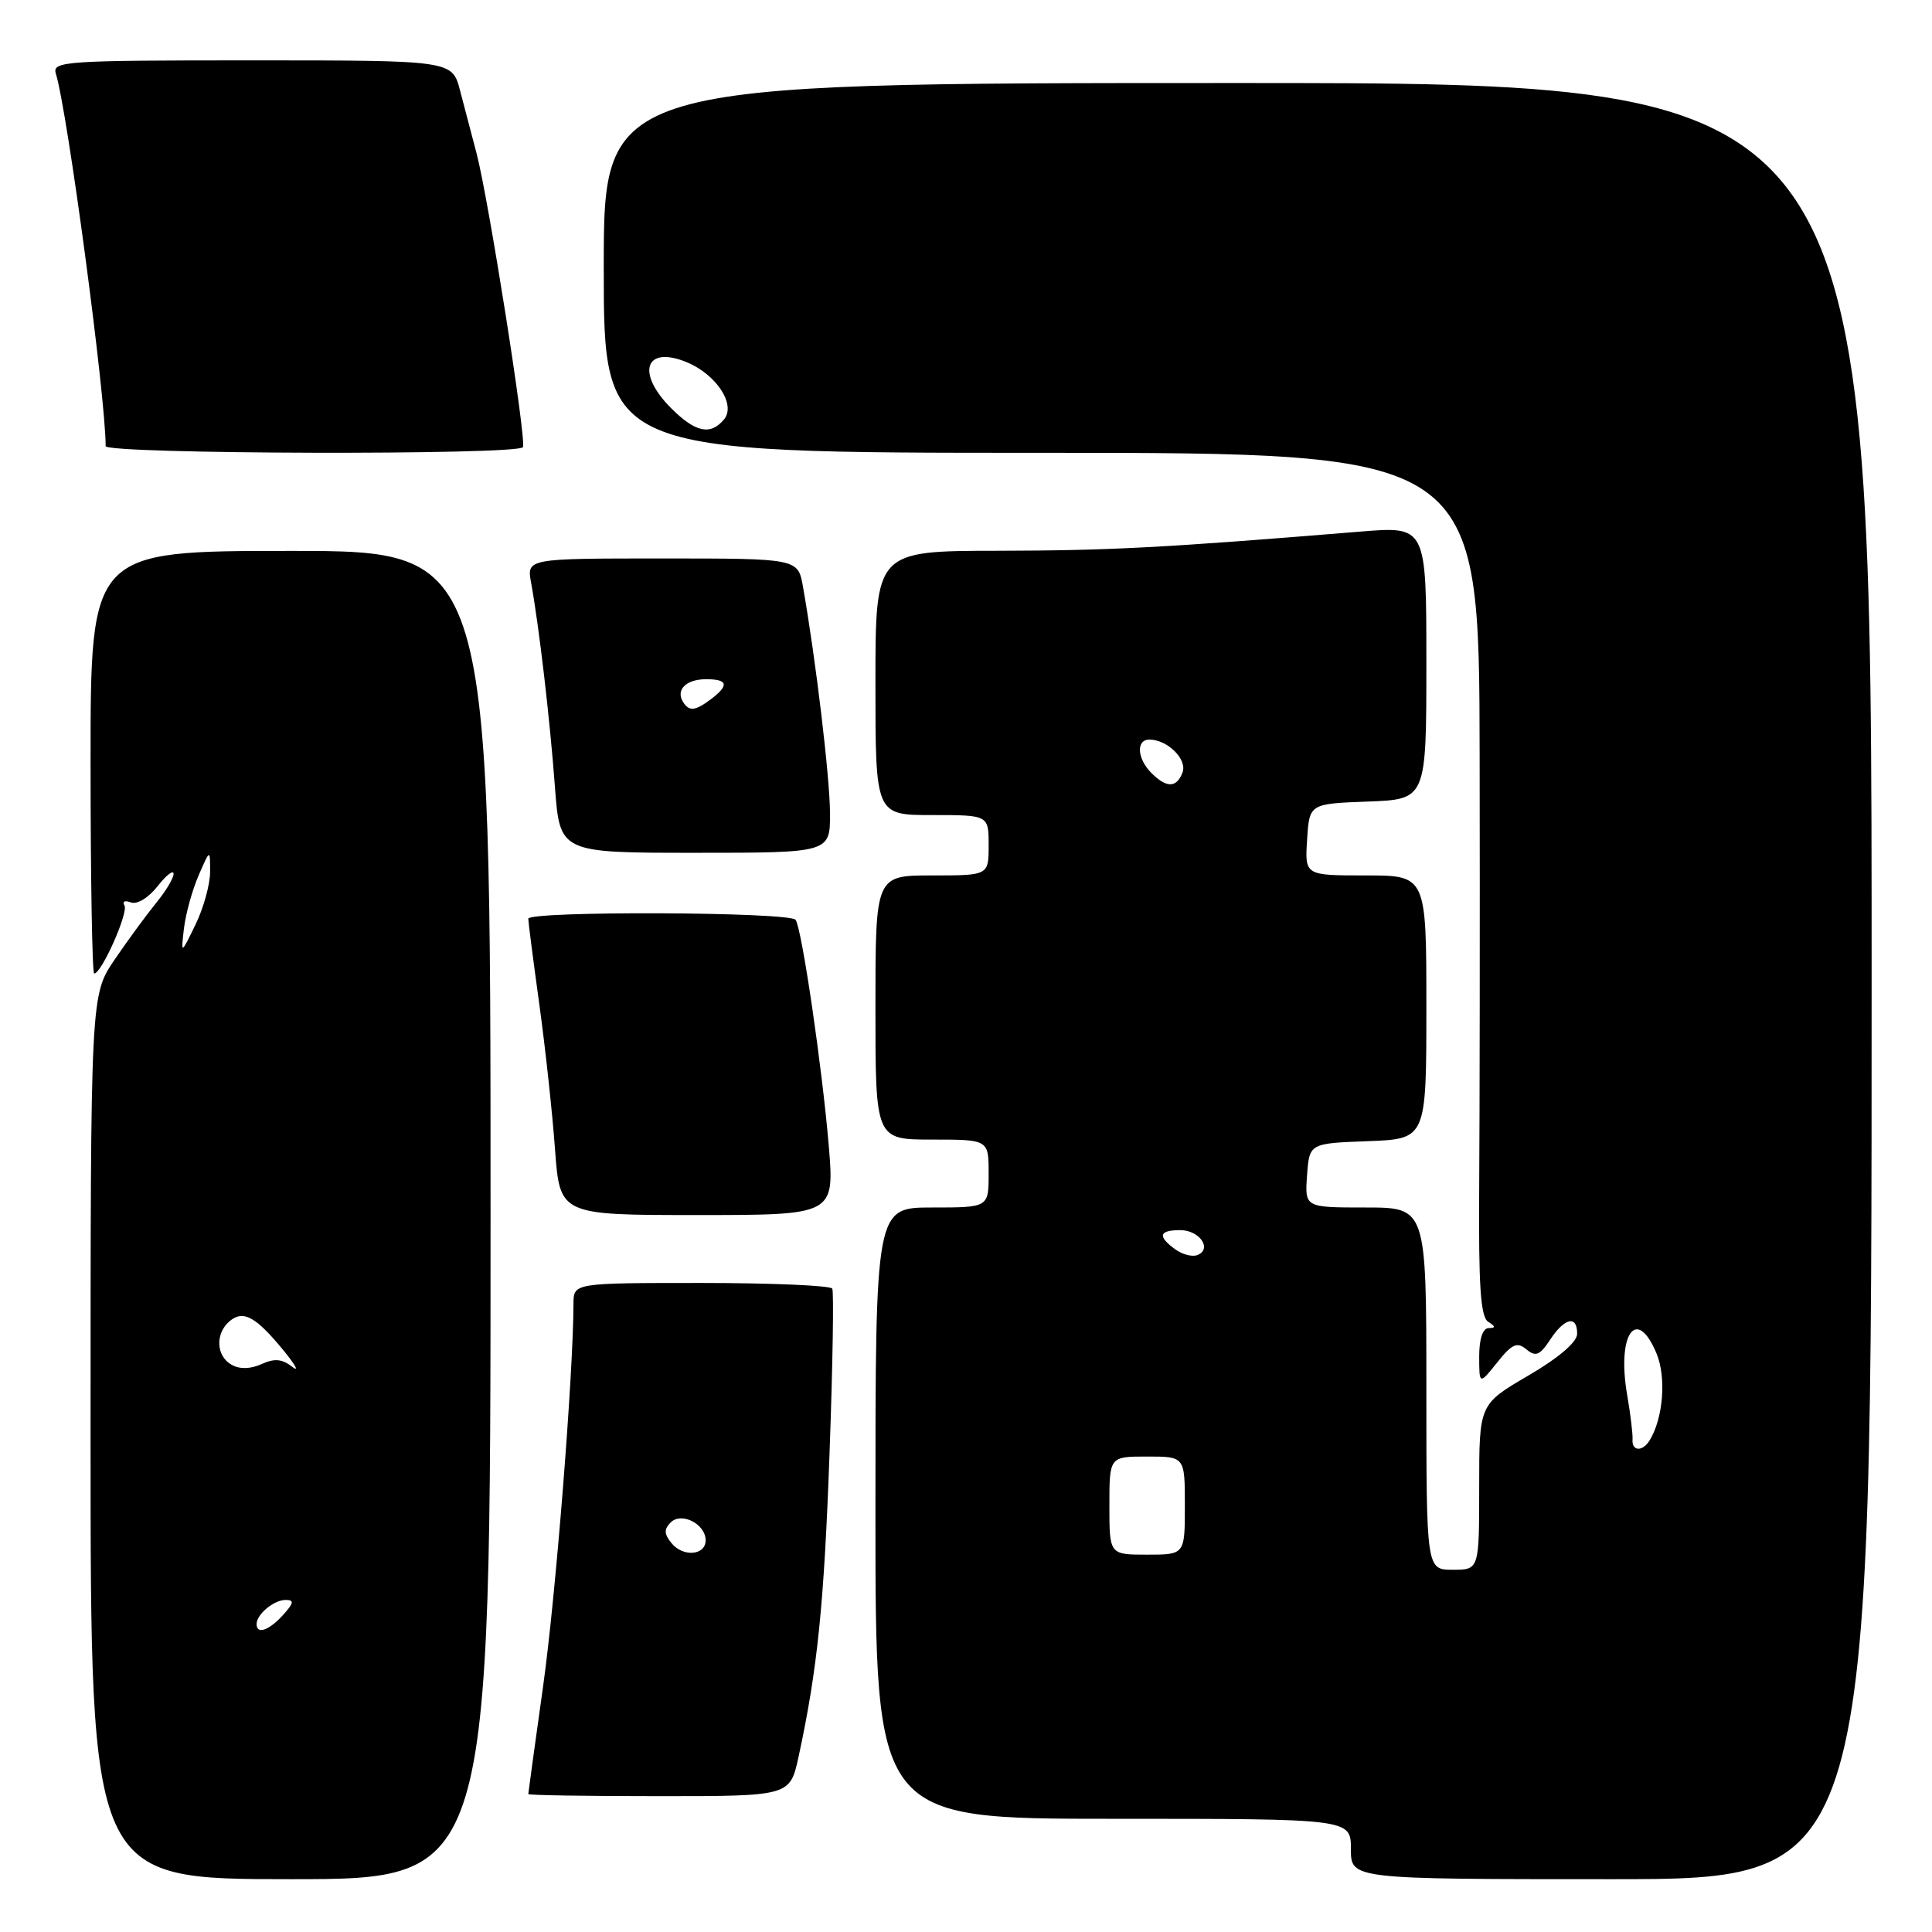 <?xml version="1.0" encoding="UTF-8" standalone="no"?>
<!DOCTYPE svg PUBLIC "-//W3C//DTD SVG 1.1//EN" "http://www.w3.org/Graphics/SVG/1.1/DTD/svg11.dtd" >
<svg xmlns="http://www.w3.org/2000/svg" xmlns:xlink="http://www.w3.org/1999/xlink" version="1.1" viewBox="0 0 256 256">
 <g >
 <path fill="currentColor"
d=" M 65.00 161.00 C 65.00 73.00 65.00 73.00 38.50 73.00 C 12.00 73.00 12.00 73.00 12.00 101.00 C 12.00 116.40 12.22 129.00 12.48 129.00 C 13.46 129.00 17.05 120.90 16.49 119.98 C 16.16 119.45 16.54 119.27 17.33 119.57 C 18.15 119.89 19.66 118.98 20.88 117.43 C 22.05 115.94 23.00 115.21 23.00 115.79 C 23.00 116.37 21.95 118.12 20.67 119.67 C 19.40 121.23 16.92 124.61 15.17 127.18 C 12.00 131.86 12.00 131.86 12.00 190.43 C 12.00 249.00 12.00 249.00 38.50 249.00 C 65.00 249.00 65.00 249.00 65.00 161.00 Z  M 248.00 130.00 C 248.00 11.00 248.00 11.00 164.00 11.00 C 80.00 11.00 80.00 11.00 80.00 35.50 C 80.00 60.00 80.00 60.00 138.00 60.00 C 196.00 60.00 196.00 60.00 196.06 100.25 C 196.10 122.39 196.07 148.11 196.00 157.40 C 195.91 170.37 196.18 174.50 197.19 175.14 C 198.19 175.77 198.20 175.97 197.25 175.98 C 196.47 175.99 196.00 177.42 196.00 179.75 C 196.01 183.50 196.01 183.50 198.39 180.53 C 200.35 178.07 201.02 177.77 202.26 178.80 C 203.49 179.82 204.04 179.59 205.40 177.52 C 207.31 174.60 209.01 174.23 208.98 176.75 C 208.97 177.84 206.51 179.94 202.48 182.29 C 196.00 186.08 196.00 186.08 196.00 197.04 C 196.00 208.00 196.00 208.00 192.50 208.00 C 189.00 208.00 189.00 208.00 189.00 184.00 C 189.00 160.00 189.00 160.00 180.94 160.00 C 172.89 160.00 172.89 160.00 173.19 155.75 C 173.50 151.50 173.50 151.50 181.25 151.21 C 189.00 150.92 189.00 150.92 189.00 133.46 C 189.00 116.00 189.00 116.00 180.95 116.00 C 172.89 116.00 172.89 116.00 173.20 111.25 C 173.50 106.50 173.50 106.50 181.25 106.21 C 189.00 105.92 189.00 105.92 189.00 87.82 C 189.00 69.72 189.00 69.72 180.25 70.44 C 154.03 72.59 147.08 72.95 132.25 72.98 C 116.00 73.00 116.00 73.00 116.00 90.50 C 116.00 108.00 116.00 108.00 123.50 108.00 C 131.00 108.00 131.00 108.00 131.00 112.00 C 131.00 116.00 131.00 116.00 123.50 116.00 C 116.00 116.00 116.00 116.00 116.00 133.50 C 116.00 151.00 116.00 151.00 123.50 151.00 C 131.00 151.00 131.00 151.00 131.00 155.50 C 131.00 160.00 131.00 160.00 123.50 160.00 C 116.00 160.00 116.00 160.00 116.00 200.50 C 116.00 241.00 116.00 241.00 147.50 241.00 C 179.00 241.00 179.00 241.00 179.00 245.00 C 179.00 249.00 179.00 249.00 213.50 249.00 C 248.00 249.00 248.00 249.00 248.00 130.00 Z  M 105.82 232.75 C 108.32 221.18 109.20 212.58 109.92 192.50 C 110.34 180.95 110.50 171.16 110.28 170.75 C 110.06 170.34 102.26 170.00 92.94 170.00 C 76.00 170.00 76.00 170.00 75.99 172.75 C 75.96 182.27 73.62 211.67 71.96 223.47 C 70.88 231.16 70.00 237.57 70.00 237.72 C 70.00 237.88 77.80 238.00 87.34 238.00 C 104.68 238.00 104.68 238.00 105.82 232.75 Z  M 109.81 151.75 C 108.94 141.45 106.28 123.25 105.43 121.89 C 104.77 120.82 70.00 120.68 70.00 121.74 C 70.00 122.14 70.65 127.20 71.45 132.99 C 72.25 138.77 73.19 147.44 73.54 152.25 C 74.18 161.00 74.18 161.00 92.38 161.00 C 110.58 161.00 110.58 161.00 109.81 151.75 Z  M 109.98 107.75 C 109.96 103.01 108.10 87.39 106.40 77.75 C 105.74 74.00 105.74 74.00 87.76 74.00 C 69.78 74.00 69.78 74.00 70.38 77.25 C 71.42 82.95 72.86 95.22 73.53 104.25 C 74.18 113.00 74.18 113.00 92.09 113.00 C 110.00 113.00 110.00 113.00 109.98 107.75 Z  M 69.29 59.25 C 69.79 58.34 64.71 26.21 63.13 20.25 C 62.51 17.91 61.53 14.20 60.96 12.00 C 59.92 8.00 59.92 8.00 33.39 8.00 C 8.59 8.00 6.90 8.11 7.40 9.75 C 8.95 14.77 14.00 52.55 14.00 59.11 C 14.00 60.19 68.70 60.33 69.29 59.25 Z  M 34.00 215.20 C 34.00 213.90 36.29 212.00 37.85 212.00 C 39.01 212.00 38.94 212.41 37.50 214.00 C 35.64 216.05 34.00 216.62 34.00 215.20 Z  M 30.69 180.84 C 28.62 179.69 28.49 176.67 30.45 175.04 C 32.25 173.55 33.90 174.46 37.62 179.00 C 39.19 180.93 39.68 181.87 38.71 181.10 C 37.38 180.06 36.37 179.97 34.66 180.75 C 33.19 181.41 31.76 181.45 30.69 180.84 Z  M 24.38 122.99 C 24.61 121.07 25.48 117.92 26.32 115.99 C 27.84 112.50 27.84 112.50 27.84 115.50 C 27.85 117.15 26.98 120.30 25.91 122.50 C 23.97 126.50 23.97 126.50 24.38 122.99 Z  M 147.00 199.50 C 147.00 193.00 147.00 193.00 152.00 193.00 C 157.00 193.00 157.00 193.00 157.00 199.50 C 157.00 206.00 157.00 206.00 152.00 206.00 C 147.00 206.00 147.00 206.00 147.00 199.50 Z  M 216.32 190.75 C 216.37 190.06 216.05 187.41 215.61 184.85 C 214.21 176.77 216.85 173.00 219.49 179.32 C 220.82 182.50 220.39 187.95 218.57 190.88 C 217.64 192.39 216.20 192.30 216.32 190.75 Z  M 155.71 165.53 C 153.35 163.81 153.57 163.00 156.39 163.00 C 158.96 163.00 160.68 165.52 158.64 166.31 C 157.97 166.57 156.65 166.22 155.71 165.53 Z  M 152.57 102.43 C 150.66 100.52 150.51 98.00 152.31 98.00 C 154.70 98.00 157.35 100.63 156.69 102.36 C 155.90 104.42 154.59 104.44 152.57 102.43 Z  M 88.92 54.08 C 84.23 49.38 85.49 45.72 91.01 48.00 C 94.94 49.63 97.55 53.63 95.94 55.57 C 94.15 57.73 92.15 57.31 88.92 54.08 Z  M 89.00 204.50 C 87.99 203.28 87.96 202.64 88.87 201.73 C 90.30 200.30 93.50 201.94 93.50 204.10 C 93.50 206.09 90.54 206.36 89.00 204.50 Z  M 90.50 93.00 C 89.51 91.39 90.93 90.00 93.56 90.00 C 96.44 90.00 96.65 90.78 94.25 92.61 C 92.12 94.22 91.31 94.31 90.50 93.00 Z "/>
</g>
</svg>